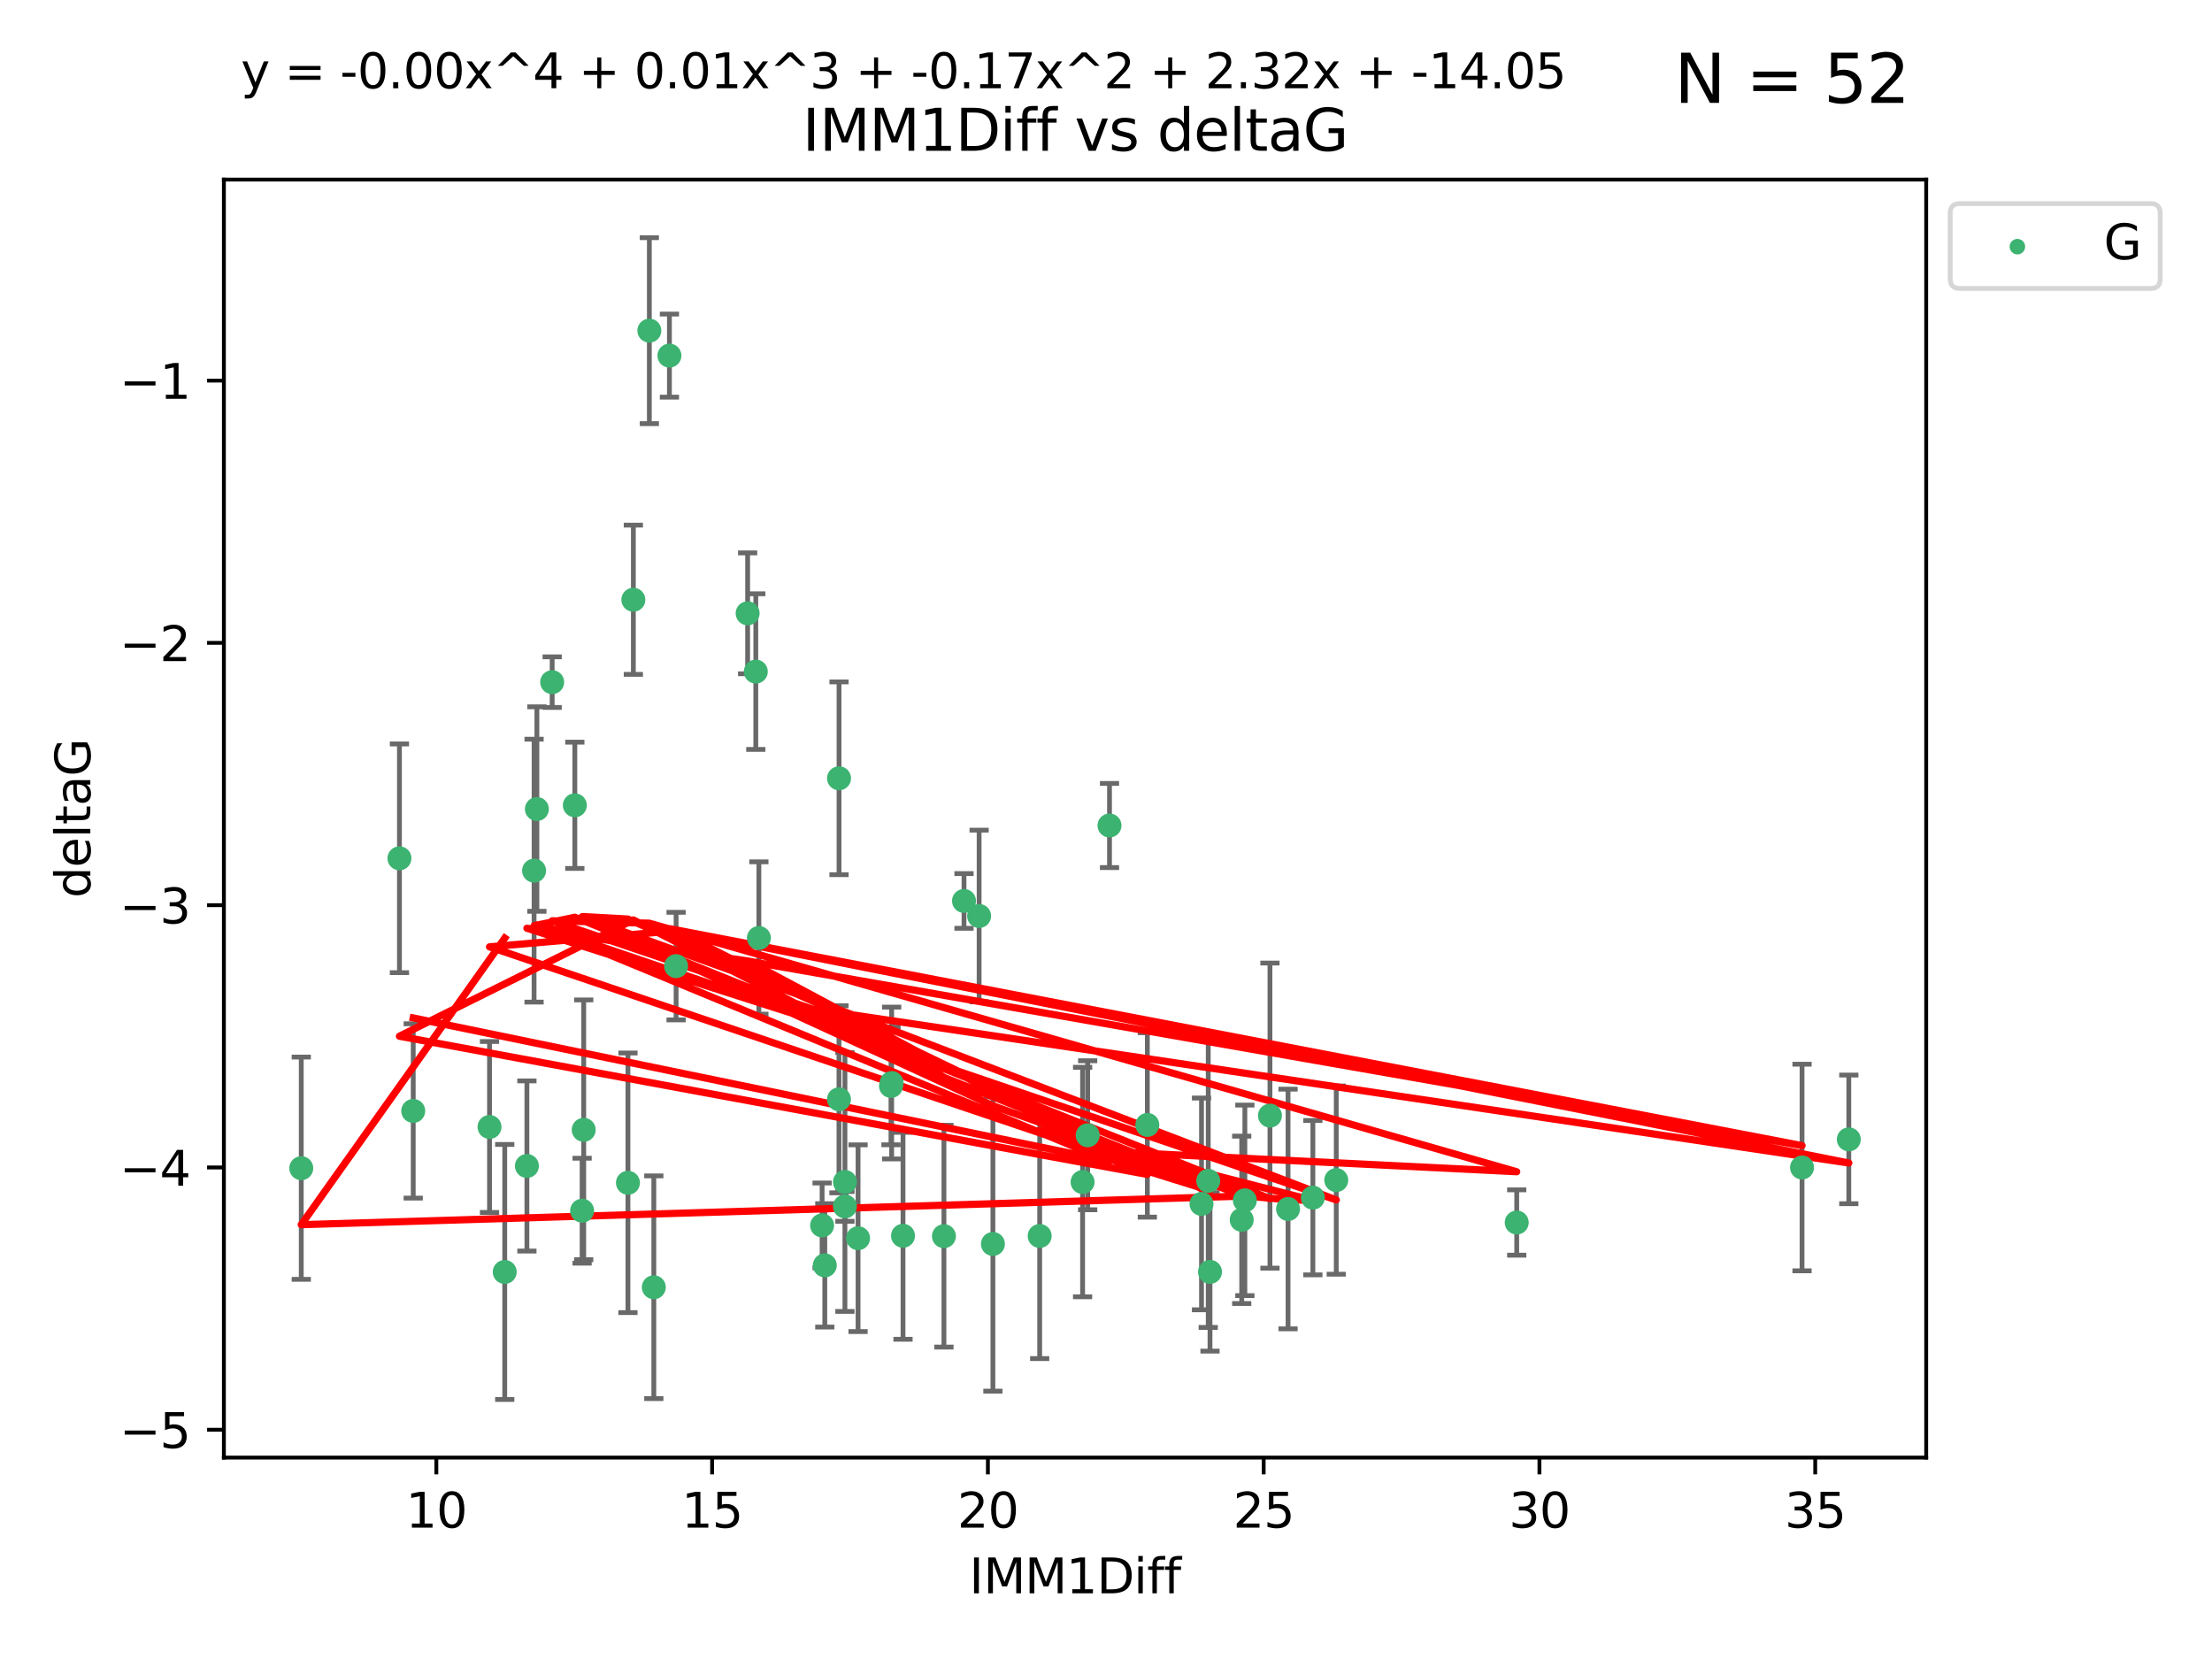 <?xml version="1.0" encoding="utf-8" standalone="no"?>
<!DOCTYPE svg PUBLIC "-//W3C//DTD SVG 1.1//EN"
  "http://www.w3.org/Graphics/SVG/1.1/DTD/svg11.dtd">
<svg xmlns:xlink="http://www.w3.org/1999/xlink" width="460.8pt" height="345.6pt" viewBox="0 0 460.8 345.6" xmlns="http://www.w3.org/2000/svg" version="1.1">
 <defs>
  <style type="text/css">*{stroke-linejoin: round; stroke-linecap: butt}</style>
 </defs>
 <g id="figure_1">
  <g id="patch_1">
   <path d="M 0 345.6 
L 460.8 345.6 
L 460.8 0 
L 0 0 
z
" style="fill: #ffffff"/>
  </g>
  <g id="axes_1">
   <g id="patch_2">
    <path d="M 46.64 303.64 
L 401.26 303.64 
L 401.26 37.411 
L 46.64 37.411 
z
" style="fill: #ffffff"/>
   </g>
   <g id="PathCollection_1">
    <defs>
     <path id="mc7d87e8aa8" d="M 0 1.118 
C 0.297 1.118 0.581 1 0.791 0.791 
C 1 0.581 1.118 0.297 1.118 0 
C 1.118 -0.297 1 -0.581 0.791 -0.791 
C 0.581 -1 0.297 -1.118 0 -1.118 
C -0.297 -1.118 -0.581 -1 -0.791 -0.791 
C -1 -0.581 -1.118 -0.297 -1.118 0 
C -1.118 0.297 -1 0.581 -0.791 0.791 
C -0.581 1 -0.297 1.118 0 1.118 
z
" style="stroke: #3cb371"/>
    </defs>
    <g clip-path="url(#p39ea70c6d0)">
     <use xlink:href="#mc7d87e8aa8" x="105.145" y="264.972" style="fill: #3cb371; stroke: #3cb371"/>
     <use xlink:href="#mc7d87e8aa8" x="62.759" y="243.357" style="fill: #3cb371; stroke: #3cb371"/>
     <use xlink:href="#mc7d87e8aa8" x="259.327" y="250.055" style="fill: #3cb371; stroke: #3cb371"/>
     <use xlink:href="#mc7d87e8aa8" x="206.842" y="259.141" style="fill: #3cb371; stroke: #3cb371"/>
     <use xlink:href="#mc7d87e8aa8" x="121.265" y="252.211" style="fill: #3cb371; stroke: #3cb371"/>
     <use xlink:href="#mc7d87e8aa8" x="171.821" y="263.595" style="fill: #3cb371; stroke: #3cb371"/>
     <use xlink:href="#mc7d87e8aa8" x="278.366" y="245.836" style="fill: #3cb371; stroke: #3cb371"/>
     <use xlink:href="#mc7d87e8aa8" x="188.113" y="257.437" style="fill: #3cb371; stroke: #3cb371"/>
     <use xlink:href="#mc7d87e8aa8" x="264.555" y="232.401" style="fill: #3cb371; stroke: #3cb371"/>
     <use xlink:href="#mc7d87e8aa8" x="226.581" y="236.494" style="fill: #3cb371; stroke: #3cb371"/>
     <use xlink:href="#mc7d87e8aa8" x="251.698" y="245.992" style="fill: #3cb371; stroke: #3cb371"/>
     <use xlink:href="#mc7d87e8aa8" x="216.585" y="257.476" style="fill: #3cb371; stroke: #3cb371"/>
     <use xlink:href="#mc7d87e8aa8" x="273.494" y="249.492" style="fill: #3cb371; stroke: #3cb371"/>
     <use xlink:href="#mc7d87e8aa8" x="268.324" y="251.854" style="fill: #3cb371; stroke: #3cb371"/>
     <use xlink:href="#mc7d87e8aa8" x="258.672" y="254.111" style="fill: #3cb371; stroke: #3cb371"/>
     <use xlink:href="#mc7d87e8aa8" x="196.639" y="257.518" style="fill: #3cb371; stroke: #3cb371"/>
     <use xlink:href="#mc7d87e8aa8" x="176.014" y="246.229" style="fill: #3cb371; stroke: #3cb371"/>
     <use xlink:href="#mc7d87e8aa8" x="171.258" y="255.28" style="fill: #3cb371; stroke: #3cb371"/>
     <use xlink:href="#mc7d87e8aa8" x="178.749" y="257.942" style="fill: #3cb371; stroke: #3cb371"/>
     <use xlink:href="#mc7d87e8aa8" x="115.026" y="142.106" style="fill: #3cb371; stroke: #3cb371"/>
     <use xlink:href="#mc7d87e8aa8" x="135.271" y="68.883" style="fill: #3cb371; stroke: #3cb371"/>
     <use xlink:href="#mc7d87e8aa8" x="315.961" y="254.674" style="fill: #3cb371; stroke: #3cb371"/>
     <use xlink:href="#mc7d87e8aa8" x="225.524" y="246.241" style="fill: #3cb371; stroke: #3cb371"/>
     <use xlink:href="#mc7d87e8aa8" x="252.066" y="264.956" style="fill: #3cb371; stroke: #3cb371"/>
     <use xlink:href="#mc7d87e8aa8" x="101.974" y="234.768" style="fill: #3cb371; stroke: #3cb371"/>
     <use xlink:href="#mc7d87e8aa8" x="140.844" y="201.259" style="fill: #3cb371; stroke: #3cb371"/>
     <use xlink:href="#mc7d87e8aa8" x="176.014" y="251.32" style="fill: #3cb371; stroke: #3cb371"/>
     <use xlink:href="#mc7d87e8aa8" x="250.296" y="250.798" style="fill: #3cb371; stroke: #3cb371"/>
     <use xlink:href="#mc7d87e8aa8" x="136.202" y="268.158" style="fill: #3cb371; stroke: #3cb371"/>
     <use xlink:href="#mc7d87e8aa8" x="174.774" y="229.002" style="fill: #3cb371; stroke: #3cb371"/>
     <use xlink:href="#mc7d87e8aa8" x="385.141" y="237.354" style="fill: #3cb371; stroke: #3cb371"/>
     <use xlink:href="#mc7d87e8aa8" x="139.454" y="74.081" style="fill: #3cb371; stroke: #3cb371"/>
     <use xlink:href="#mc7d87e8aa8" x="375.398" y="243.213" style="fill: #3cb371; stroke: #3cb371"/>
     <use xlink:href="#mc7d87e8aa8" x="155.746" y="127.765" style="fill: #3cb371; stroke: #3cb371"/>
     <use xlink:href="#mc7d87e8aa8" x="109.764" y="242.893" style="fill: #3cb371; stroke: #3cb371"/>
     <use xlink:href="#mc7d87e8aa8" x="185.608" y="226.223" style="fill: #3cb371; stroke: #3cb371"/>
     <use xlink:href="#mc7d87e8aa8" x="119.749" y="167.759" style="fill: #3cb371; stroke: #3cb371"/>
     <use xlink:href="#mc7d87e8aa8" x="111.258" y="181.37" style="fill: #3cb371; stroke: #3cb371"/>
     <use xlink:href="#mc7d87e8aa8" x="157.447" y="139.907" style="fill: #3cb371; stroke: #3cb371"/>
     <use xlink:href="#mc7d87e8aa8" x="200.821" y="187.683" style="fill: #3cb371; stroke: #3cb371"/>
     <use xlink:href="#mc7d87e8aa8" x="158.09" y="195.399" style="fill: #3cb371; stroke: #3cb371"/>
     <use xlink:href="#mc7d87e8aa8" x="239.013" y="234.344" style="fill: #3cb371; stroke: #3cb371"/>
     <use xlink:href="#mc7d87e8aa8" x="83.211" y="178.803" style="fill: #3cb371; stroke: #3cb371"/>
     <use xlink:href="#mc7d87e8aa8" x="131.939" y="124.937" style="fill: #3cb371; stroke: #3cb371"/>
     <use xlink:href="#mc7d87e8aa8" x="203.969" y="190.816" style="fill: #3cb371; stroke: #3cb371"/>
     <use xlink:href="#mc7d87e8aa8" x="121.599" y="235.362" style="fill: #3cb371; stroke: #3cb371"/>
     <use xlink:href="#mc7d87e8aa8" x="130.813" y="246.397" style="fill: #3cb371; stroke: #3cb371"/>
     <use xlink:href="#mc7d87e8aa8" x="174.785" y="162.131" style="fill: #3cb371; stroke: #3cb371"/>
     <use xlink:href="#mc7d87e8aa8" x="185.746" y="225.616" style="fill: #3cb371; stroke: #3cb371"/>
     <use xlink:href="#mc7d87e8aa8" x="111.844" y="168.539" style="fill: #3cb371; stroke: #3cb371"/>
     <use xlink:href="#mc7d87e8aa8" x="231.131" y="171.969" style="fill: #3cb371; stroke: #3cb371"/>
     <use xlink:href="#mc7d87e8aa8" x="86.083" y="231.428" style="fill: #3cb371; stroke: #3cb371"/>
    </g>
   </g>
   <g id="matplotlib.axis_1">
    <g id="xtick_1">
     <g id="line2d_1">
      <defs>
       <path id="m495ed15e18" d="M 0 0 
L 0 3.5 
" style="stroke: #000000; stroke-width: 0.8"/>
      </defs>
      <g>
       <use xlink:href="#m495ed15e18" x="90.898" y="303.64" style="stroke: #000000; stroke-width: 0.8"/>
      </g>
     </g>
     <g id="text_1">
      <!-- 10 -->
      <g transform="translate(84.535 318.238)scale(0.1 -0.1)">
       <defs>
        <path id="DejaVuSans-31" d="M 794 531 
L 1825 531 
L 1825 4091 
L 703 3866 
L 703 4441 
L 1819 4666 
L 2450 4666 
L 2450 531 
L 3481 531 
L 3481 0 
L 794 0 
L 794 531 
z
" transform="scale(0.016)"/>
        <path id="DejaVuSans-30" d="M 2034 4250 
Q 1547 4250 1301 3770 
Q 1056 3291 1056 2328 
Q 1056 1369 1301 889 
Q 1547 409 2034 409 
Q 2525 409 2770 889 
Q 3016 1369 3016 2328 
Q 3016 3291 2770 3770 
Q 2525 4250 2034 4250 
z
M 2034 4750 
Q 2819 4750 3233 4129 
Q 3647 3509 3647 2328 
Q 3647 1150 3233 529 
Q 2819 -91 2034 -91 
Q 1250 -91 836 529 
Q 422 1150 422 2328 
Q 422 3509 836 4129 
Q 1250 4750 2034 4750 
z
" transform="scale(0.016)"/>
       </defs>
       <use xlink:href="#DejaVuSans-31"/>
       <use xlink:href="#DejaVuSans-30" x="63.623"/>
      </g>
     </g>
    </g>
    <g id="xtick_2">
     <g id="line2d_2">
      <g>
       <use xlink:href="#m495ed15e18" x="148.347" y="303.64" style="stroke: #000000; stroke-width: 0.8"/>
      </g>
     </g>
     <g id="text_2">
      <!-- 15 -->
      <g transform="translate(141.984 318.238)scale(0.1 -0.1)">
       <defs>
        <path id="DejaVuSans-35" d="M 691 4666 
L 3169 4666 
L 3169 4134 
L 1269 4134 
L 1269 2991 
Q 1406 3038 1543 3061 
Q 1681 3084 1819 3084 
Q 2600 3084 3056 2656 
Q 3513 2228 3513 1497 
Q 3513 744 3044 326 
Q 2575 -91 1722 -91 
Q 1428 -91 1123 -41 
Q 819 9 494 109 
L 494 744 
Q 775 591 1075 516 
Q 1375 441 1709 441 
Q 2250 441 2565 725 
Q 2881 1009 2881 1497 
Q 2881 1984 2565 2268 
Q 2250 2553 1709 2553 
Q 1456 2553 1204 2497 
Q 953 2441 691 2322 
L 691 4666 
z
" transform="scale(0.016)"/>
       </defs>
       <use xlink:href="#DejaVuSans-31"/>
       <use xlink:href="#DejaVuSans-35" x="63.623"/>
      </g>
     </g>
    </g>
    <g id="xtick_3">
     <g id="line2d_3">
      <g>
       <use xlink:href="#m495ed15e18" x="205.796" y="303.64" style="stroke: #000000; stroke-width: 0.8"/>
      </g>
     </g>
     <g id="text_3">
      <!-- 20 -->
      <g transform="translate(199.434 318.238)scale(0.1 -0.1)">
       <defs>
        <path id="DejaVuSans-32" d="M 1228 531 
L 3431 531 
L 3431 0 
L 469 0 
L 469 531 
Q 828 903 1448 1529 
Q 2069 2156 2228 2338 
Q 2531 2678 2651 2914 
Q 2772 3150 2772 3378 
Q 2772 3750 2511 3984 
Q 2250 4219 1831 4219 
Q 1534 4219 1204 4116 
Q 875 4013 500 3803 
L 500 4441 
Q 881 4594 1212 4672 
Q 1544 4750 1819 4750 
Q 2544 4750 2975 4387 
Q 3406 4025 3406 3419 
Q 3406 3131 3298 2873 
Q 3191 2616 2906 2266 
Q 2828 2175 2409 1742 
Q 1991 1309 1228 531 
z
" transform="scale(0.016)"/>
       </defs>
       <use xlink:href="#DejaVuSans-32"/>
       <use xlink:href="#DejaVuSans-30" x="63.623"/>
      </g>
     </g>
    </g>
    <g id="xtick_4">
     <g id="line2d_4">
      <g>
       <use xlink:href="#m495ed15e18" x="263.245" y="303.64" style="stroke: #000000; stroke-width: 0.8"/>
      </g>
     </g>
     <g id="text_4">
      <!-- 25 -->
      <g transform="translate(256.883 318.238)scale(0.1 -0.1)">
       <use xlink:href="#DejaVuSans-32"/>
       <use xlink:href="#DejaVuSans-35" x="63.623"/>
      </g>
     </g>
    </g>
    <g id="xtick_5">
     <g id="line2d_5">
      <g>
       <use xlink:href="#m495ed15e18" x="320.694" y="303.64" style="stroke: #000000; stroke-width: 0.8"/>
      </g>
     </g>
     <g id="text_5">
      <!-- 30 -->
      <g transform="translate(314.332 318.238)scale(0.1 -0.1)">
       <defs>
        <path id="DejaVuSans-33" d="M 2597 2516 
Q 3050 2419 3304 2112 
Q 3559 1806 3559 1356 
Q 3559 666 3084 287 
Q 2609 -91 1734 -91 
Q 1441 -91 1130 -33 
Q 819 25 488 141 
L 488 750 
Q 750 597 1062 519 
Q 1375 441 1716 441 
Q 2309 441 2620 675 
Q 2931 909 2931 1356 
Q 2931 1769 2642 2001 
Q 2353 2234 1838 2234 
L 1294 2234 
L 1294 2753 
L 1863 2753 
Q 2328 2753 2575 2939 
Q 2822 3125 2822 3475 
Q 2822 3834 2567 4026 
Q 2313 4219 1838 4219 
Q 1578 4219 1281 4162 
Q 984 4106 628 3988 
L 628 4550 
Q 988 4650 1302 4700 
Q 1616 4750 1894 4750 
Q 2613 4750 3031 4423 
Q 3450 4097 3450 3541 
Q 3450 3153 3228 2886 
Q 3006 2619 2597 2516 
z
" transform="scale(0.016)"/>
       </defs>
       <use xlink:href="#DejaVuSans-33"/>
       <use xlink:href="#DejaVuSans-30" x="63.623"/>
      </g>
     </g>
    </g>
    <g id="xtick_6">
     <g id="line2d_6">
      <g>
       <use xlink:href="#m495ed15e18" x="378.144" y="303.64" style="stroke: #000000; stroke-width: 0.8"/>
      </g>
     </g>
     <g id="text_6">
      <!-- 35 -->
      <g transform="translate(371.781 318.238)scale(0.1 -0.1)">
       <use xlink:href="#DejaVuSans-33"/>
       <use xlink:href="#DejaVuSans-35" x="63.623"/>
      </g>
     </g>
    </g>
    <g id="text_7">
     <!-- IMM1Diff -->
     <g transform="translate(201.906 331.917)scale(0.1 -0.1)">
      <defs>
       <path id="DejaVuSans-49" d="M 628 4666 
L 1259 4666 
L 1259 0 
L 628 0 
L 628 4666 
z
" transform="scale(0.016)"/>
       <path id="DejaVuSans-4d" d="M 628 4666 
L 1569 4666 
L 2759 1491 
L 3956 4666 
L 4897 4666 
L 4897 0 
L 4281 0 
L 4281 4097 
L 3078 897 
L 2444 897 
L 1241 4097 
L 1241 0 
L 628 0 
L 628 4666 
z
" transform="scale(0.016)"/>
       <path id="DejaVuSans-44" d="M 1259 4147 
L 1259 519 
L 2022 519 
Q 2988 519 3436 956 
Q 3884 1394 3884 2338 
Q 3884 3275 3436 3711 
Q 2988 4147 2022 4147 
L 1259 4147 
z
M 628 4666 
L 1925 4666 
Q 3281 4666 3915 4102 
Q 4550 3538 4550 2338 
Q 4550 1131 3912 565 
Q 3275 0 1925 0 
L 628 0 
L 628 4666 
z
" transform="scale(0.016)"/>
       <path id="DejaVuSans-69" d="M 603 3500 
L 1178 3500 
L 1178 0 
L 603 0 
L 603 3500 
z
M 603 4863 
L 1178 4863 
L 1178 4134 
L 603 4134 
L 603 4863 
z
" transform="scale(0.016)"/>
       <path id="DejaVuSans-66" d="M 2375 4863 
L 2375 4384 
L 1825 4384 
Q 1516 4384 1395 4259 
Q 1275 4134 1275 3809 
L 1275 3500 
L 2222 3500 
L 2222 3053 
L 1275 3053 
L 1275 0 
L 697 0 
L 697 3053 
L 147 3053 
L 147 3500 
L 697 3500 
L 697 3744 
Q 697 4328 969 4595 
Q 1241 4863 1831 4863 
L 2375 4863 
z
" transform="scale(0.016)"/>
      </defs>
      <use xlink:href="#DejaVuSans-49"/>
      <use xlink:href="#DejaVuSans-4d" x="29.492"/>
      <use xlink:href="#DejaVuSans-4d" x="115.771"/>
      <use xlink:href="#DejaVuSans-31" x="202.051"/>
      <use xlink:href="#DejaVuSans-44" x="265.674"/>
      <use xlink:href="#DejaVuSans-69" x="342.676"/>
      <use xlink:href="#DejaVuSans-66" x="370.459"/>
      <use xlink:href="#DejaVuSans-66" x="405.664"/>
     </g>
    </g>
   </g>
   <g id="matplotlib.axis_2">
    <g id="ytick_1">
     <g id="line2d_7">
      <defs>
       <path id="mf4a7c82427" d="M 0 0 
L -3.5 0 
" style="stroke: #000000; stroke-width: 0.8"/>
      </defs>
      <g>
       <use xlink:href="#mf4a7c82427" x="46.64" y="297.844" style="stroke: #000000; stroke-width: 0.8"/>
      </g>
     </g>
     <g id="text_8">
      <!-- −5 -->
      <g transform="translate(24.898 301.643)scale(0.1 -0.1)">
       <defs>
        <path id="DejaVuSans-2212" d="M 678 2272 
L 4684 2272 
L 4684 1741 
L 678 1741 
L 678 2272 
z
" transform="scale(0.016)"/>
       </defs>
       <use xlink:href="#DejaVuSans-2212"/>
       <use xlink:href="#DejaVuSans-35" x="83.789"/>
      </g>
     </g>
    </g>
    <g id="ytick_2">
     <g id="line2d_8">
      <g>
       <use xlink:href="#mf4a7c82427" x="46.64" y="243.204" style="stroke: #000000; stroke-width: 0.8"/>
      </g>
     </g>
     <g id="text_9">
      <!-- −4 -->
      <g transform="translate(24.898 247.003)scale(0.1 -0.1)">
       <defs>
        <path id="DejaVuSans-34" d="M 2419 4116 
L 825 1625 
L 2419 1625 
L 2419 4116 
z
M 2253 4666 
L 3047 4666 
L 3047 1625 
L 3713 1625 
L 3713 1100 
L 3047 1100 
L 3047 0 
L 2419 0 
L 2419 1100 
L 313 1100 
L 313 1709 
L 2253 4666 
z
" transform="scale(0.016)"/>
       </defs>
       <use xlink:href="#DejaVuSans-2212"/>
       <use xlink:href="#DejaVuSans-34" x="83.789"/>
      </g>
     </g>
    </g>
    <g id="ytick_3">
     <g id="line2d_9">
      <g>
       <use xlink:href="#mf4a7c82427" x="46.64" y="188.564" style="stroke: #000000; stroke-width: 0.8"/>
      </g>
     </g>
     <g id="text_10">
      <!-- −3 -->
      <g transform="translate(24.898 192.364)scale(0.1 -0.1)">
       <use xlink:href="#DejaVuSans-2212"/>
       <use xlink:href="#DejaVuSans-33" x="83.789"/>
      </g>
     </g>
    </g>
    <g id="ytick_4">
     <g id="line2d_10">
      <g>
       <use xlink:href="#mf4a7c82427" x="46.64" y="133.924" style="stroke: #000000; stroke-width: 0.8"/>
      </g>
     </g>
     <g id="text_11">
      <!-- −2 -->
      <g transform="translate(24.898 137.724)scale(0.1 -0.1)">
       <use xlink:href="#DejaVuSans-2212"/>
       <use xlink:href="#DejaVuSans-32" x="83.789"/>
      </g>
     </g>
    </g>
    <g id="ytick_5">
     <g id="line2d_11">
      <g>
       <use xlink:href="#mf4a7c82427" x="46.64" y="79.284" style="stroke: #000000; stroke-width: 0.8"/>
      </g>
     </g>
     <g id="text_12">
      <!-- −1 -->
      <g transform="translate(24.898 83.084)scale(0.1 -0.1)">
       <use xlink:href="#DejaVuSans-2212"/>
       <use xlink:href="#DejaVuSans-31" x="83.789"/>
      </g>
     </g>
    </g>
    <g id="text_13">
     <!-- deltaG -->
     <g transform="translate(18.818 187.064)rotate(-90)scale(0.1 -0.1)">
      <defs>
       <path id="DejaVuSans-64" d="M 2906 2969 
L 2906 4863 
L 3481 4863 
L 3481 0 
L 2906 0 
L 2906 525 
Q 2725 213 2448 61 
Q 2172 -91 1784 -91 
Q 1150 -91 751 415 
Q 353 922 353 1747 
Q 353 2572 751 3078 
Q 1150 3584 1784 3584 
Q 2172 3584 2448 3432 
Q 2725 3281 2906 2969 
z
M 947 1747 
Q 947 1113 1208 752 
Q 1469 391 1925 391 
Q 2381 391 2643 752 
Q 2906 1113 2906 1747 
Q 2906 2381 2643 2742 
Q 2381 3103 1925 3103 
Q 1469 3103 1208 2742 
Q 947 2381 947 1747 
z
" transform="scale(0.016)"/>
       <path id="DejaVuSans-65" d="M 3597 1894 
L 3597 1613 
L 953 1613 
Q 991 1019 1311 708 
Q 1631 397 2203 397 
Q 2534 397 2845 478 
Q 3156 559 3463 722 
L 3463 178 
Q 3153 47 2828 -22 
Q 2503 -91 2169 -91 
Q 1331 -91 842 396 
Q 353 884 353 1716 
Q 353 2575 817 3079 
Q 1281 3584 2069 3584 
Q 2775 3584 3186 3129 
Q 3597 2675 3597 1894 
z
M 3022 2063 
Q 3016 2534 2758 2815 
Q 2500 3097 2075 3097 
Q 1594 3097 1305 2825 
Q 1016 2553 972 2059 
L 3022 2063 
z
" transform="scale(0.016)"/>
       <path id="DejaVuSans-6c" d="M 603 4863 
L 1178 4863 
L 1178 0 
L 603 0 
L 603 4863 
z
" transform="scale(0.016)"/>
       <path id="DejaVuSans-74" d="M 1172 4494 
L 1172 3500 
L 2356 3500 
L 2356 3053 
L 1172 3053 
L 1172 1153 
Q 1172 725 1289 603 
Q 1406 481 1766 481 
L 2356 481 
L 2356 0 
L 1766 0 
Q 1100 0 847 248 
Q 594 497 594 1153 
L 594 3053 
L 172 3053 
L 172 3500 
L 594 3500 
L 594 4494 
L 1172 4494 
z
" transform="scale(0.016)"/>
       <path id="DejaVuSans-61" d="M 2194 1759 
Q 1497 1759 1228 1600 
Q 959 1441 959 1056 
Q 959 750 1161 570 
Q 1363 391 1709 391 
Q 2188 391 2477 730 
Q 2766 1069 2766 1631 
L 2766 1759 
L 2194 1759 
z
M 3341 1997 
L 3341 0 
L 2766 0 
L 2766 531 
Q 2569 213 2275 61 
Q 1981 -91 1556 -91 
Q 1019 -91 701 211 
Q 384 513 384 1019 
Q 384 1609 779 1909 
Q 1175 2209 1959 2209 
L 2766 2209 
L 2766 2266 
Q 2766 2663 2505 2880 
Q 2244 3097 1772 3097 
Q 1472 3097 1187 3025 
Q 903 2953 641 2809 
L 641 3341 
Q 956 3463 1253 3523 
Q 1550 3584 1831 3584 
Q 2591 3584 2966 3190 
Q 3341 2797 3341 1997 
z
" transform="scale(0.016)"/>
       <path id="DejaVuSans-47" d="M 3809 666 
L 3809 1919 
L 2778 1919 
L 2778 2438 
L 4434 2438 
L 4434 434 
Q 4069 175 3628 42 
Q 3188 -91 2688 -91 
Q 1594 -91 976 548 
Q 359 1188 359 2328 
Q 359 3472 976 4111 
Q 1594 4750 2688 4750 
Q 3144 4750 3555 4637 
Q 3966 4525 4313 4306 
L 4313 3634 
Q 3963 3931 3569 4081 
Q 3175 4231 2741 4231 
Q 1884 4231 1454 3753 
Q 1025 3275 1025 2328 
Q 1025 1384 1454 906 
Q 1884 428 2741 428 
Q 3075 428 3337 486 
Q 3600 544 3809 666 
z
" transform="scale(0.016)"/>
      </defs>
      <use xlink:href="#DejaVuSans-64"/>
      <use xlink:href="#DejaVuSans-65" x="63.477"/>
      <use xlink:href="#DejaVuSans-6c" x="125"/>
      <use xlink:href="#DejaVuSans-74" x="152.783"/>
      <use xlink:href="#DejaVuSans-61" x="191.992"/>
      <use xlink:href="#DejaVuSans-47" x="253.271"/>
     </g>
    </g>
   </g>
   <g id="LineCollection_1">
    <path d="M 105.145 291.539 
L 105.145 238.405 
" clip-path="url(#p39ea70c6d0)" style="fill: none; stroke: #696969"/>
    <path d="M 62.759 266.51 
L 62.759 220.204 
" clip-path="url(#p39ea70c6d0)" style="fill: none; stroke: #696969"/>
    <path d="M 259.327 269.901 
L 259.327 230.209 
" clip-path="url(#p39ea70c6d0)" style="fill: none; stroke: #696969"/>
    <path d="M 206.842 289.801 
L 206.842 228.482 
" clip-path="url(#p39ea70c6d0)" style="fill: none; stroke: #696969"/>
    <path d="M 121.265 263.143 
L 121.265 241.28 
" clip-path="url(#p39ea70c6d0)" style="fill: none; stroke: #696969"/>
    <path d="M 171.821 276.447 
L 171.821 250.742 
" clip-path="url(#p39ea70c6d0)" style="fill: none; stroke: #696969"/>
    <path d="M 278.366 265.441 
L 278.366 226.232 
" clip-path="url(#p39ea70c6d0)" style="fill: none; stroke: #696969"/>
    <path d="M 188.113 278.993 
L 188.113 235.88 
" clip-path="url(#p39ea70c6d0)" style="fill: none; stroke: #696969"/>
    <path d="M 264.555 264.182 
L 264.555 200.62 
" clip-path="url(#p39ea70c6d0)" style="fill: none; stroke: #696969"/>
    <path d="M 226.581 252.013 
L 226.581 220.976 
" clip-path="url(#p39ea70c6d0)" style="fill: none; stroke: #696969"/>
    <path d="M 251.698 276.528 
L 251.698 215.456 
" clip-path="url(#p39ea70c6d0)" style="fill: none; stroke: #696969"/>
    <path d="M 216.585 283.018 
L 216.585 231.934 
" clip-path="url(#p39ea70c6d0)" style="fill: none; stroke: #696969"/>
    <path d="M 273.494 265.571 
L 273.494 233.414 
" clip-path="url(#p39ea70c6d0)" style="fill: none; stroke: #696969"/>
    <path d="M 268.324 276.82 
L 268.324 226.888 
" clip-path="url(#p39ea70c6d0)" style="fill: none; stroke: #696969"/>
    <path d="M 258.672 271.544 
L 258.672 236.678 
" clip-path="url(#p39ea70c6d0)" style="fill: none; stroke: #696969"/>
    <path d="M 196.639 280.619 
L 196.639 234.417 
" clip-path="url(#p39ea70c6d0)" style="fill: none; stroke: #696969"/>
    <path d="M 176.014 273.192 
L 176.014 219.267 
" clip-path="url(#p39ea70c6d0)" style="fill: none; stroke: #696969"/>
    <path d="M 171.258 264.116 
L 171.258 246.445 
" clip-path="url(#p39ea70c6d0)" style="fill: none; stroke: #696969"/>
    <path d="M 178.749 277.391 
L 178.749 238.493 
" clip-path="url(#p39ea70c6d0)" style="fill: none; stroke: #696969"/>
    <path d="M 115.026 147.375 
L 115.026 136.837 
" clip-path="url(#p39ea70c6d0)" style="fill: none; stroke: #696969"/>
    <path d="M 135.271 88.254 
L 135.271 49.513 
" clip-path="url(#p39ea70c6d0)" style="fill: none; stroke: #696969"/>
    <path d="M 315.961 261.477 
L 315.961 247.87 
" clip-path="url(#p39ea70c6d0)" style="fill: none; stroke: #696969"/>
    <path d="M 225.524 270.142 
L 225.524 222.34 
" clip-path="url(#p39ea70c6d0)" style="fill: none; stroke: #696969"/>
    <path d="M 252.066 281.463 
L 252.066 248.45 
" clip-path="url(#p39ea70c6d0)" style="fill: none; stroke: #696969"/>
    <path d="M 101.974 252.578 
L 101.974 216.959 
" clip-path="url(#p39ea70c6d0)" style="fill: none; stroke: #696969"/>
    <path d="M 140.844 212.466 
L 140.844 190.051 
" clip-path="url(#p39ea70c6d0)" style="fill: none; stroke: #696969"/>
    <path d="M 176.014 254.415 
L 176.014 248.226 
" clip-path="url(#p39ea70c6d0)" style="fill: none; stroke: #696969"/>
    <path d="M 250.296 272.857 
L 250.296 228.74 
" clip-path="url(#p39ea70c6d0)" style="fill: none; stroke: #696969"/>
    <path d="M 136.202 291.357 
L 136.202 244.958 
" clip-path="url(#p39ea70c6d0)" style="fill: none; stroke: #696969"/>
    <path d="M 174.774 248.489 
L 174.774 209.516 
" clip-path="url(#p39ea70c6d0)" style="fill: none; stroke: #696969"/>
    <path d="M 385.141 250.753 
L 385.141 223.954 
" clip-path="url(#p39ea70c6d0)" style="fill: none; stroke: #696969"/>
    <path d="M 139.454 82.737 
L 139.454 65.426 
" clip-path="url(#p39ea70c6d0)" style="fill: none; stroke: #696969"/>
    <path d="M 375.398 264.733 
L 375.398 221.693 
" clip-path="url(#p39ea70c6d0)" style="fill: none; stroke: #696969"/>
    <path d="M 155.746 140.357 
L 155.746 115.174 
" clip-path="url(#p39ea70c6d0)" style="fill: none; stroke: #696969"/>
    <path d="M 109.764 260.618 
L 109.764 225.168 
" clip-path="url(#p39ea70c6d0)" style="fill: none; stroke: #696969"/>
    <path d="M 185.608 238.478 
L 185.608 213.969 
" clip-path="url(#p39ea70c6d0)" style="fill: none; stroke: #696969"/>
    <path d="M 119.749 180.911 
L 119.749 154.608 
" clip-path="url(#p39ea70c6d0)" style="fill: none; stroke: #696969"/>
    <path d="M 111.258 208.753 
L 111.258 153.986 
" clip-path="url(#p39ea70c6d0)" style="fill: none; stroke: #696969"/>
    <path d="M 157.447 156.119 
L 157.447 123.695 
" clip-path="url(#p39ea70c6d0)" style="fill: none; stroke: #696969"/>
    <path d="M 200.821 193.382 
L 200.821 181.984 
" clip-path="url(#p39ea70c6d0)" style="fill: none; stroke: #696969"/>
    <path d="M 158.09 211.267 
L 158.09 179.53 
" clip-path="url(#p39ea70c6d0)" style="fill: none; stroke: #696969"/>
    <path d="M 239.013 253.55 
L 239.013 215.138 
" clip-path="url(#p39ea70c6d0)" style="fill: none; stroke: #696969"/>
    <path d="M 83.211 202.627 
L 83.211 154.978 
" clip-path="url(#p39ea70c6d0)" style="fill: none; stroke: #696969"/>
    <path d="M 131.939 140.481 
L 131.939 109.392 
" clip-path="url(#p39ea70c6d0)" style="fill: none; stroke: #696969"/>
    <path d="M 203.969 208.701 
L 203.969 172.931 
" clip-path="url(#p39ea70c6d0)" style="fill: none; stroke: #696969"/>
    <path d="M 121.599 262.421 
L 121.599 208.303 
" clip-path="url(#p39ea70c6d0)" style="fill: none; stroke: #696969"/>
    <path d="M 130.813 273.437 
L 130.813 219.357 
" clip-path="url(#p39ea70c6d0)" style="fill: none; stroke: #696969"/>
    <path d="M 174.785 182.209 
L 174.785 142.054 
" clip-path="url(#p39ea70c6d0)" style="fill: none; stroke: #696969"/>
    <path d="M 185.746 241.429 
L 185.746 209.803 
" clip-path="url(#p39ea70c6d0)" style="fill: none; stroke: #696969"/>
    <path d="M 111.844 189.837 
L 111.844 147.241 
" clip-path="url(#p39ea70c6d0)" style="fill: none; stroke: #696969"/>
    <path d="M 231.131 180.734 
L 231.131 163.205 
" clip-path="url(#p39ea70c6d0)" style="fill: none; stroke: #696969"/>
    <path d="M 86.083 249.586 
L 86.083 213.27 
" clip-path="url(#p39ea70c6d0)" style="fill: none; stroke: #696969"/>
   </g>
   <g id="line2d_12">
    <defs>
     <path id="m69b17dfa5a" d="M 2 0 
L -2 -0 
" style="stroke: #696969"/>
    </defs>
    <g clip-path="url(#p39ea70c6d0)">
     <use xlink:href="#m69b17dfa5a" x="105.145" y="291.539" style="fill: #696969; stroke: #696969"/>
     <use xlink:href="#m69b17dfa5a" x="62.759" y="266.51" style="fill: #696969; stroke: #696969"/>
     <use xlink:href="#m69b17dfa5a" x="259.327" y="269.901" style="fill: #696969; stroke: #696969"/>
     <use xlink:href="#m69b17dfa5a" x="206.842" y="289.801" style="fill: #696969; stroke: #696969"/>
     <use xlink:href="#m69b17dfa5a" x="121.265" y="263.143" style="fill: #696969; stroke: #696969"/>
     <use xlink:href="#m69b17dfa5a" x="171.821" y="276.447" style="fill: #696969; stroke: #696969"/>
     <use xlink:href="#m69b17dfa5a" x="278.366" y="265.441" style="fill: #696969; stroke: #696969"/>
     <use xlink:href="#m69b17dfa5a" x="188.113" y="278.993" style="fill: #696969; stroke: #696969"/>
     <use xlink:href="#m69b17dfa5a" x="264.555" y="264.182" style="fill: #696969; stroke: #696969"/>
     <use xlink:href="#m69b17dfa5a" x="226.581" y="252.013" style="fill: #696969; stroke: #696969"/>
     <use xlink:href="#m69b17dfa5a" x="251.698" y="276.528" style="fill: #696969; stroke: #696969"/>
     <use xlink:href="#m69b17dfa5a" x="216.585" y="283.018" style="fill: #696969; stroke: #696969"/>
     <use xlink:href="#m69b17dfa5a" x="273.494" y="265.571" style="fill: #696969; stroke: #696969"/>
     <use xlink:href="#m69b17dfa5a" x="268.324" y="276.82" style="fill: #696969; stroke: #696969"/>
     <use xlink:href="#m69b17dfa5a" x="258.672" y="271.544" style="fill: #696969; stroke: #696969"/>
     <use xlink:href="#m69b17dfa5a" x="196.639" y="280.619" style="fill: #696969; stroke: #696969"/>
     <use xlink:href="#m69b17dfa5a" x="176.014" y="273.192" style="fill: #696969; stroke: #696969"/>
     <use xlink:href="#m69b17dfa5a" x="171.258" y="264.116" style="fill: #696969; stroke: #696969"/>
     <use xlink:href="#m69b17dfa5a" x="178.749" y="277.391" style="fill: #696969; stroke: #696969"/>
     <use xlink:href="#m69b17dfa5a" x="115.026" y="147.375" style="fill: #696969; stroke: #696969"/>
     <use xlink:href="#m69b17dfa5a" x="135.271" y="88.254" style="fill: #696969; stroke: #696969"/>
     <use xlink:href="#m69b17dfa5a" x="315.961" y="261.477" style="fill: #696969; stroke: #696969"/>
     <use xlink:href="#m69b17dfa5a" x="225.524" y="270.142" style="fill: #696969; stroke: #696969"/>
     <use xlink:href="#m69b17dfa5a" x="252.066" y="281.463" style="fill: #696969; stroke: #696969"/>
     <use xlink:href="#m69b17dfa5a" x="101.974" y="252.578" style="fill: #696969; stroke: #696969"/>
     <use xlink:href="#m69b17dfa5a" x="140.844" y="212.466" style="fill: #696969; stroke: #696969"/>
     <use xlink:href="#m69b17dfa5a" x="176.014" y="254.415" style="fill: #696969; stroke: #696969"/>
     <use xlink:href="#m69b17dfa5a" x="250.296" y="272.857" style="fill: #696969; stroke: #696969"/>
     <use xlink:href="#m69b17dfa5a" x="136.202" y="291.357" style="fill: #696969; stroke: #696969"/>
     <use xlink:href="#m69b17dfa5a" x="174.774" y="248.489" style="fill: #696969; stroke: #696969"/>
     <use xlink:href="#m69b17dfa5a" x="385.141" y="250.753" style="fill: #696969; stroke: #696969"/>
     <use xlink:href="#m69b17dfa5a" x="139.454" y="82.737" style="fill: #696969; stroke: #696969"/>
     <use xlink:href="#m69b17dfa5a" x="375.398" y="264.733" style="fill: #696969; stroke: #696969"/>
     <use xlink:href="#m69b17dfa5a" x="155.746" y="140.357" style="fill: #696969; stroke: #696969"/>
     <use xlink:href="#m69b17dfa5a" x="109.764" y="260.618" style="fill: #696969; stroke: #696969"/>
     <use xlink:href="#m69b17dfa5a" x="185.608" y="238.478" style="fill: #696969; stroke: #696969"/>
     <use xlink:href="#m69b17dfa5a" x="119.749" y="180.911" style="fill: #696969; stroke: #696969"/>
     <use xlink:href="#m69b17dfa5a" x="111.258" y="208.753" style="fill: #696969; stroke: #696969"/>
     <use xlink:href="#m69b17dfa5a" x="157.447" y="156.119" style="fill: #696969; stroke: #696969"/>
     <use xlink:href="#m69b17dfa5a" x="200.821" y="193.382" style="fill: #696969; stroke: #696969"/>
     <use xlink:href="#m69b17dfa5a" x="158.09" y="211.267" style="fill: #696969; stroke: #696969"/>
     <use xlink:href="#m69b17dfa5a" x="239.013" y="253.55" style="fill: #696969; stroke: #696969"/>
     <use xlink:href="#m69b17dfa5a" x="83.211" y="202.627" style="fill: #696969; stroke: #696969"/>
     <use xlink:href="#m69b17dfa5a" x="131.939" y="140.481" style="fill: #696969; stroke: #696969"/>
     <use xlink:href="#m69b17dfa5a" x="203.969" y="208.701" style="fill: #696969; stroke: #696969"/>
     <use xlink:href="#m69b17dfa5a" x="121.599" y="262.421" style="fill: #696969; stroke: #696969"/>
     <use xlink:href="#m69b17dfa5a" x="130.813" y="273.437" style="fill: #696969; stroke: #696969"/>
     <use xlink:href="#m69b17dfa5a" x="174.785" y="182.209" style="fill: #696969; stroke: #696969"/>
     <use xlink:href="#m69b17dfa5a" x="185.746" y="241.429" style="fill: #696969; stroke: #696969"/>
     <use xlink:href="#m69b17dfa5a" x="111.844" y="189.837" style="fill: #696969; stroke: #696969"/>
     <use xlink:href="#m69b17dfa5a" x="231.131" y="180.734" style="fill: #696969; stroke: #696969"/>
     <use xlink:href="#m69b17dfa5a" x="86.083" y="249.586" style="fill: #696969; stroke: #696969"/>
    </g>
   </g>
   <g id="line2d_13">
    <g clip-path="url(#p39ea70c6d0)">
     <use xlink:href="#m69b17dfa5a" x="105.145" y="238.405" style="fill: #696969; stroke: #696969"/>
     <use xlink:href="#m69b17dfa5a" x="62.759" y="220.204" style="fill: #696969; stroke: #696969"/>
     <use xlink:href="#m69b17dfa5a" x="259.327" y="230.209" style="fill: #696969; stroke: #696969"/>
     <use xlink:href="#m69b17dfa5a" x="206.842" y="228.482" style="fill: #696969; stroke: #696969"/>
     <use xlink:href="#m69b17dfa5a" x="121.265" y="241.28" style="fill: #696969; stroke: #696969"/>
     <use xlink:href="#m69b17dfa5a" x="171.821" y="250.742" style="fill: #696969; stroke: #696969"/>
     <use xlink:href="#m69b17dfa5a" x="278.366" y="226.232" style="fill: #696969; stroke: #696969"/>
     <use xlink:href="#m69b17dfa5a" x="188.113" y="235.88" style="fill: #696969; stroke: #696969"/>
     <use xlink:href="#m69b17dfa5a" x="264.555" y="200.62" style="fill: #696969; stroke: #696969"/>
     <use xlink:href="#m69b17dfa5a" x="226.581" y="220.976" style="fill: #696969; stroke: #696969"/>
     <use xlink:href="#m69b17dfa5a" x="251.698" y="215.456" style="fill: #696969; stroke: #696969"/>
     <use xlink:href="#m69b17dfa5a" x="216.585" y="231.934" style="fill: #696969; stroke: #696969"/>
     <use xlink:href="#m69b17dfa5a" x="273.494" y="233.414" style="fill: #696969; stroke: #696969"/>
     <use xlink:href="#m69b17dfa5a" x="268.324" y="226.888" style="fill: #696969; stroke: #696969"/>
     <use xlink:href="#m69b17dfa5a" x="258.672" y="236.678" style="fill: #696969; stroke: #696969"/>
     <use xlink:href="#m69b17dfa5a" x="196.639" y="234.417" style="fill: #696969; stroke: #696969"/>
     <use xlink:href="#m69b17dfa5a" x="176.014" y="219.267" style="fill: #696969; stroke: #696969"/>
     <use xlink:href="#m69b17dfa5a" x="171.258" y="246.445" style="fill: #696969; stroke: #696969"/>
     <use xlink:href="#m69b17dfa5a" x="178.749" y="238.493" style="fill: #696969; stroke: #696969"/>
     <use xlink:href="#m69b17dfa5a" x="115.026" y="136.837" style="fill: #696969; stroke: #696969"/>
     <use xlink:href="#m69b17dfa5a" x="135.271" y="49.513" style="fill: #696969; stroke: #696969"/>
     <use xlink:href="#m69b17dfa5a" x="315.961" y="247.87" style="fill: #696969; stroke: #696969"/>
     <use xlink:href="#m69b17dfa5a" x="225.524" y="222.34" style="fill: #696969; stroke: #696969"/>
     <use xlink:href="#m69b17dfa5a" x="252.066" y="248.45" style="fill: #696969; stroke: #696969"/>
     <use xlink:href="#m69b17dfa5a" x="101.974" y="216.959" style="fill: #696969; stroke: #696969"/>
     <use xlink:href="#m69b17dfa5a" x="140.844" y="190.051" style="fill: #696969; stroke: #696969"/>
     <use xlink:href="#m69b17dfa5a" x="176.014" y="248.226" style="fill: #696969; stroke: #696969"/>
     <use xlink:href="#m69b17dfa5a" x="250.296" y="228.74" style="fill: #696969; stroke: #696969"/>
     <use xlink:href="#m69b17dfa5a" x="136.202" y="244.958" style="fill: #696969; stroke: #696969"/>
     <use xlink:href="#m69b17dfa5a" x="174.774" y="209.516" style="fill: #696969; stroke: #696969"/>
     <use xlink:href="#m69b17dfa5a" x="385.141" y="223.954" style="fill: #696969; stroke: #696969"/>
     <use xlink:href="#m69b17dfa5a" x="139.454" y="65.426" style="fill: #696969; stroke: #696969"/>
     <use xlink:href="#m69b17dfa5a" x="375.398" y="221.693" style="fill: #696969; stroke: #696969"/>
     <use xlink:href="#m69b17dfa5a" x="155.746" y="115.174" style="fill: #696969; stroke: #696969"/>
     <use xlink:href="#m69b17dfa5a" x="109.764" y="225.168" style="fill: #696969; stroke: #696969"/>
     <use xlink:href="#m69b17dfa5a" x="185.608" y="213.969" style="fill: #696969; stroke: #696969"/>
     <use xlink:href="#m69b17dfa5a" x="119.749" y="154.608" style="fill: #696969; stroke: #696969"/>
     <use xlink:href="#m69b17dfa5a" x="111.258" y="153.986" style="fill: #696969; stroke: #696969"/>
     <use xlink:href="#m69b17dfa5a" x="157.447" y="123.695" style="fill: #696969; stroke: #696969"/>
     <use xlink:href="#m69b17dfa5a" x="200.821" y="181.984" style="fill: #696969; stroke: #696969"/>
     <use xlink:href="#m69b17dfa5a" x="158.09" y="179.53" style="fill: #696969; stroke: #696969"/>
     <use xlink:href="#m69b17dfa5a" x="239.013" y="215.138" style="fill: #696969; stroke: #696969"/>
     <use xlink:href="#m69b17dfa5a" x="83.211" y="154.978" style="fill: #696969; stroke: #696969"/>
     <use xlink:href="#m69b17dfa5a" x="131.939" y="109.392" style="fill: #696969; stroke: #696969"/>
     <use xlink:href="#m69b17dfa5a" x="203.969" y="172.931" style="fill: #696969; stroke: #696969"/>
     <use xlink:href="#m69b17dfa5a" x="121.599" y="208.303" style="fill: #696969; stroke: #696969"/>
     <use xlink:href="#m69b17dfa5a" x="130.813" y="219.357" style="fill: #696969; stroke: #696969"/>
     <use xlink:href="#m69b17dfa5a" x="174.785" y="142.054" style="fill: #696969; stroke: #696969"/>
     <use xlink:href="#m69b17dfa5a" x="185.746" y="209.803" style="fill: #696969; stroke: #696969"/>
     <use xlink:href="#m69b17dfa5a" x="111.844" y="147.241" style="fill: #696969; stroke: #696969"/>
     <use xlink:href="#m69b17dfa5a" x="231.131" y="163.205" style="fill: #696969; stroke: #696969"/>
     <use xlink:href="#m69b17dfa5a" x="86.083" y="213.27" style="fill: #696969; stroke: #696969"/>
    </g>
   </g>
   <g id="line2d_14">
    <path d="M 105.145 195.426 
L 62.759 255.125 
L 259.327 249.16 
L 206.842 230.342 
L 121.265 190.962 
L 171.821 209.196 
L 278.366 249.965 
L 188.113 219.238 
L 264.555 249.7 
L 226.581 240.068 
L 251.698 247.918 
L 216.585 235.474 
L 273.494 250.058 
L 268.324 249.936 
L 258.672 249.074 
L 196.639 224.438 
L 176.014 211.747 
L 171.258 208.858 
L 178.749 213.431 
L 115.026 191.816 
L 135.271 192.318 
L 315.961 244.091 
L 225.524 239.618 
L 252.066 247.99 
L 101.974 197.245 
L 140.844 193.889 
L 176.014 211.747 
L 250.296 247.631 
L 136.202 192.545 
L 174.774 210.987 
L 385.141 242.276 
L 139.454 193.45 
L 375.398 238.65 
L 155.746 200.186 
L 109.764 193.368 
L 185.608 217.687 
L 119.749 191.077 
L 111.258 192.845 
L 157.447 201.056 
L 200.821 226.911 
L 158.09 201.392 
L 239.013 244.658 
L 83.211 215.865 
L 131.939 191.635 
L 203.969 228.727 
L 121.599 190.944 
L 130.813 191.451 
L 174.785 210.994 
L 185.746 217.772 
L 111.844 192.658 
L 231.131 241.901 
L 86.083 212.053 
" clip-path="url(#p39ea70c6d0)" style="fill: none; stroke: #ff0000; stroke-width: 1.5; stroke-linecap: square"/>
   </g>
   <g id="line2d_15">
    <defs>
     <path id="mbc0f6612ab" d="M 0 2 
C 0.53 2 1.039 1.789 1.414 1.414 
C 1.789 1.039 2 0.53 2 0 
C 2 -0.53 1.789 -1.039 1.414 -1.414 
C 1.039 -1.789 0.53 -2 0 -2 
C -0.53 -2 -1.039 -1.789 -1.414 -1.414 
C -1.789 -1.039 -2 -0.53 -2 0 
C -2 0.53 -1.789 1.039 -1.414 1.414 
C -1.039 1.789 -0.53 2 0 2 
z
" style="stroke: #3cb371"/>
    </defs>
    <g clip-path="url(#p39ea70c6d0)">
     <use xlink:href="#mbc0f6612ab" x="105.145" y="264.972" style="fill: #3cb371; stroke: #3cb371"/>
     <use xlink:href="#mbc0f6612ab" x="62.759" y="243.357" style="fill: #3cb371; stroke: #3cb371"/>
     <use xlink:href="#mbc0f6612ab" x="259.327" y="250.055" style="fill: #3cb371; stroke: #3cb371"/>
     <use xlink:href="#mbc0f6612ab" x="206.842" y="259.141" style="fill: #3cb371; stroke: #3cb371"/>
     <use xlink:href="#mbc0f6612ab" x="121.265" y="252.211" style="fill: #3cb371; stroke: #3cb371"/>
     <use xlink:href="#mbc0f6612ab" x="171.821" y="263.595" style="fill: #3cb371; stroke: #3cb371"/>
     <use xlink:href="#mbc0f6612ab" x="278.366" y="245.836" style="fill: #3cb371; stroke: #3cb371"/>
     <use xlink:href="#mbc0f6612ab" x="188.113" y="257.437" style="fill: #3cb371; stroke: #3cb371"/>
     <use xlink:href="#mbc0f6612ab" x="264.555" y="232.401" style="fill: #3cb371; stroke: #3cb371"/>
     <use xlink:href="#mbc0f6612ab" x="226.581" y="236.494" style="fill: #3cb371; stroke: #3cb371"/>
     <use xlink:href="#mbc0f6612ab" x="251.698" y="245.992" style="fill: #3cb371; stroke: #3cb371"/>
     <use xlink:href="#mbc0f6612ab" x="216.585" y="257.476" style="fill: #3cb371; stroke: #3cb371"/>
     <use xlink:href="#mbc0f6612ab" x="273.494" y="249.492" style="fill: #3cb371; stroke: #3cb371"/>
     <use xlink:href="#mbc0f6612ab" x="268.324" y="251.854" style="fill: #3cb371; stroke: #3cb371"/>
     <use xlink:href="#mbc0f6612ab" x="258.672" y="254.111" style="fill: #3cb371; stroke: #3cb371"/>
     <use xlink:href="#mbc0f6612ab" x="196.639" y="257.518" style="fill: #3cb371; stroke: #3cb371"/>
     <use xlink:href="#mbc0f6612ab" x="176.014" y="246.229" style="fill: #3cb371; stroke: #3cb371"/>
     <use xlink:href="#mbc0f6612ab" x="171.258" y="255.28" style="fill: #3cb371; stroke: #3cb371"/>
     <use xlink:href="#mbc0f6612ab" x="178.749" y="257.942" style="fill: #3cb371; stroke: #3cb371"/>
     <use xlink:href="#mbc0f6612ab" x="115.026" y="142.106" style="fill: #3cb371; stroke: #3cb371"/>
     <use xlink:href="#mbc0f6612ab" x="135.271" y="68.883" style="fill: #3cb371; stroke: #3cb371"/>
     <use xlink:href="#mbc0f6612ab" x="315.961" y="254.674" style="fill: #3cb371; stroke: #3cb371"/>
     <use xlink:href="#mbc0f6612ab" x="225.524" y="246.241" style="fill: #3cb371; stroke: #3cb371"/>
     <use xlink:href="#mbc0f6612ab" x="252.066" y="264.956" style="fill: #3cb371; stroke: #3cb371"/>
     <use xlink:href="#mbc0f6612ab" x="101.974" y="234.768" style="fill: #3cb371; stroke: #3cb371"/>
     <use xlink:href="#mbc0f6612ab" x="140.844" y="201.259" style="fill: #3cb371; stroke: #3cb371"/>
     <use xlink:href="#mbc0f6612ab" x="176.014" y="251.32" style="fill: #3cb371; stroke: #3cb371"/>
     <use xlink:href="#mbc0f6612ab" x="250.296" y="250.798" style="fill: #3cb371; stroke: #3cb371"/>
     <use xlink:href="#mbc0f6612ab" x="136.202" y="268.158" style="fill: #3cb371; stroke: #3cb371"/>
     <use xlink:href="#mbc0f6612ab" x="174.774" y="229.002" style="fill: #3cb371; stroke: #3cb371"/>
     <use xlink:href="#mbc0f6612ab" x="385.141" y="237.354" style="fill: #3cb371; stroke: #3cb371"/>
     <use xlink:href="#mbc0f6612ab" x="139.454" y="74.081" style="fill: #3cb371; stroke: #3cb371"/>
     <use xlink:href="#mbc0f6612ab" x="375.398" y="243.213" style="fill: #3cb371; stroke: #3cb371"/>
     <use xlink:href="#mbc0f6612ab" x="155.746" y="127.765" style="fill: #3cb371; stroke: #3cb371"/>
     <use xlink:href="#mbc0f6612ab" x="109.764" y="242.893" style="fill: #3cb371; stroke: #3cb371"/>
     <use xlink:href="#mbc0f6612ab" x="185.608" y="226.223" style="fill: #3cb371; stroke: #3cb371"/>
     <use xlink:href="#mbc0f6612ab" x="119.749" y="167.759" style="fill: #3cb371; stroke: #3cb371"/>
     <use xlink:href="#mbc0f6612ab" x="111.258" y="181.37" style="fill: #3cb371; stroke: #3cb371"/>
     <use xlink:href="#mbc0f6612ab" x="157.447" y="139.907" style="fill: #3cb371; stroke: #3cb371"/>
     <use xlink:href="#mbc0f6612ab" x="200.821" y="187.683" style="fill: #3cb371; stroke: #3cb371"/>
     <use xlink:href="#mbc0f6612ab" x="158.09" y="195.399" style="fill: #3cb371; stroke: #3cb371"/>
     <use xlink:href="#mbc0f6612ab" x="239.013" y="234.344" style="fill: #3cb371; stroke: #3cb371"/>
     <use xlink:href="#mbc0f6612ab" x="83.211" y="178.803" style="fill: #3cb371; stroke: #3cb371"/>
     <use xlink:href="#mbc0f6612ab" x="131.939" y="124.937" style="fill: #3cb371; stroke: #3cb371"/>
     <use xlink:href="#mbc0f6612ab" x="203.969" y="190.816" style="fill: #3cb371; stroke: #3cb371"/>
     <use xlink:href="#mbc0f6612ab" x="121.599" y="235.362" style="fill: #3cb371; stroke: #3cb371"/>
     <use xlink:href="#mbc0f6612ab" x="130.813" y="246.397" style="fill: #3cb371; stroke: #3cb371"/>
     <use xlink:href="#mbc0f6612ab" x="174.785" y="162.131" style="fill: #3cb371; stroke: #3cb371"/>
     <use xlink:href="#mbc0f6612ab" x="185.746" y="225.616" style="fill: #3cb371; stroke: #3cb371"/>
     <use xlink:href="#mbc0f6612ab" x="111.844" y="168.539" style="fill: #3cb371; stroke: #3cb371"/>
     <use xlink:href="#mbc0f6612ab" x="231.131" y="171.969" style="fill: #3cb371; stroke: #3cb371"/>
     <use xlink:href="#mbc0f6612ab" x="86.083" y="231.428" style="fill: #3cb371; stroke: #3cb371"/>
    </g>
   </g>
   <g id="patch_3">
    <path d="M 46.64 303.64 
L 46.64 37.411 
" style="fill: none; stroke: #000000; stroke-width: 0.8; stroke-linejoin: miter; stroke-linecap: square"/>
   </g>
   <g id="patch_4">
    <path d="M 401.26 303.64 
L 401.26 37.411 
" style="fill: none; stroke: #000000; stroke-width: 0.8; stroke-linejoin: miter; stroke-linecap: square"/>
   </g>
   <g id="patch_5">
    <path d="M 46.64 303.64 
L 401.26 303.64 
" style="fill: none; stroke: #000000; stroke-width: 0.8; stroke-linejoin: miter; stroke-linecap: square"/>
   </g>
   <g id="patch_6">
    <path d="M 46.64 37.411 
L 401.26 37.411 
" style="fill: none; stroke: #000000; stroke-width: 0.8; stroke-linejoin: miter; stroke-linecap: square"/>
   </g>
   <g id="text_14">
    <!-- N = 52 -->
    <g transform="translate(348.795 21.426)scale(0.14 -0.14)">
     <defs>
      <path id="DejaVuSans-4e" d="M 628 4666 
L 1478 4666 
L 3547 763 
L 3547 4666 
L 4159 4666 
L 4159 0 
L 3309 0 
L 1241 3903 
L 1241 0 
L 628 0 
L 628 4666 
z
" transform="scale(0.016)"/>
      <path id="DejaVuSans-20" transform="scale(0.016)"/>
      <path id="DejaVuSans-3d" d="M 678 2906 
L 4684 2906 
L 4684 2381 
L 678 2381 
L 678 2906 
z
M 678 1631 
L 4684 1631 
L 4684 1100 
L 678 1100 
L 678 1631 
z
" transform="scale(0.016)"/>
     </defs>
     <use xlink:href="#DejaVuSans-4e"/>
     <use xlink:href="#DejaVuSans-20" x="74.805"/>
     <use xlink:href="#DejaVuSans-3d" x="106.592"/>
     <use xlink:href="#DejaVuSans-20" x="190.381"/>
     <use xlink:href="#DejaVuSans-35" x="222.168"/>
     <use xlink:href="#DejaVuSans-32" x="285.791"/>
    </g>
   </g>
   <g id="text_15">
    <!-- y = -0.00x^4 + 0.01x^3 + -0.17x^2 + 2.32x + -14.05 -->
    <g transform="translate(50.186 18.387)scale(0.1 -0.1)">
     <defs>
      <path id="DejaVuSans-79" d="M 2059 -325 
Q 1816 -950 1584 -1140 
Q 1353 -1331 966 -1331 
L 506 -1331 
L 506 -850 
L 844 -850 
Q 1081 -850 1212 -737 
Q 1344 -625 1503 -206 
L 1606 56 
L 191 3500 
L 800 3500 
L 1894 763 
L 2988 3500 
L 3597 3500 
L 2059 -325 
z
" transform="scale(0.016)"/>
      <path id="DejaVuSans-2d" d="M 313 2009 
L 1997 2009 
L 1997 1497 
L 313 1497 
L 313 2009 
z
" transform="scale(0.016)"/>
      <path id="DejaVuSans-2e" d="M 684 794 
L 1344 794 
L 1344 0 
L 684 0 
L 684 794 
z
" transform="scale(0.016)"/>
      <path id="DejaVuSans-78" d="M 3513 3500 
L 2247 1797 
L 3578 0 
L 2900 0 
L 1881 1375 
L 863 0 
L 184 0 
L 1544 1831 
L 300 3500 
L 978 3500 
L 1906 2253 
L 2834 3500 
L 3513 3500 
z
" transform="scale(0.016)"/>
      <path id="DejaVuSans-5e" d="M 2988 4666 
L 4684 2925 
L 4056 2925 
L 2681 4159 
L 1306 2925 
L 678 2925 
L 2375 4666 
L 2988 4666 
z
" transform="scale(0.016)"/>
      <path id="DejaVuSans-2b" d="M 2944 4013 
L 2944 2272 
L 4684 2272 
L 4684 1741 
L 2944 1741 
L 2944 0 
L 2419 0 
L 2419 1741 
L 678 1741 
L 678 2272 
L 2419 2272 
L 2419 4013 
L 2944 4013 
z
" transform="scale(0.016)"/>
      <path id="DejaVuSans-37" d="M 525 4666 
L 3525 4666 
L 3525 4397 
L 1831 0 
L 1172 0 
L 2766 4134 
L 525 4134 
L 525 4666 
z
" transform="scale(0.016)"/>
     </defs>
     <use xlink:href="#DejaVuSans-79"/>
     <use xlink:href="#DejaVuSans-20" x="59.18"/>
     <use xlink:href="#DejaVuSans-3d" x="90.967"/>
     <use xlink:href="#DejaVuSans-20" x="174.756"/>
     <use xlink:href="#DejaVuSans-2d" x="206.543"/>
     <use xlink:href="#DejaVuSans-30" x="242.627"/>
     <use xlink:href="#DejaVuSans-2e" x="306.25"/>
     <use xlink:href="#DejaVuSans-30" x="338.037"/>
     <use xlink:href="#DejaVuSans-30" x="401.66"/>
     <use xlink:href="#DejaVuSans-78" x="465.283"/>
     <use xlink:href="#DejaVuSans-5e" x="524.463"/>
     <use xlink:href="#DejaVuSans-34" x="608.252"/>
     <use xlink:href="#DejaVuSans-20" x="671.875"/>
     <use xlink:href="#DejaVuSans-2b" x="703.662"/>
     <use xlink:href="#DejaVuSans-20" x="787.451"/>
     <use xlink:href="#DejaVuSans-30" x="819.238"/>
     <use xlink:href="#DejaVuSans-2e" x="882.861"/>
     <use xlink:href="#DejaVuSans-30" x="914.648"/>
     <use xlink:href="#DejaVuSans-31" x="978.271"/>
     <use xlink:href="#DejaVuSans-78" x="1041.895"/>
     <use xlink:href="#DejaVuSans-5e" x="1101.074"/>
     <use xlink:href="#DejaVuSans-33" x="1184.863"/>
     <use xlink:href="#DejaVuSans-20" x="1248.486"/>
     <use xlink:href="#DejaVuSans-2b" x="1280.273"/>
     <use xlink:href="#DejaVuSans-20" x="1364.062"/>
     <use xlink:href="#DejaVuSans-2d" x="1395.85"/>
     <use xlink:href="#DejaVuSans-30" x="1431.934"/>
     <use xlink:href="#DejaVuSans-2e" x="1495.557"/>
     <use xlink:href="#DejaVuSans-31" x="1527.344"/>
     <use xlink:href="#DejaVuSans-37" x="1590.967"/>
     <use xlink:href="#DejaVuSans-78" x="1654.59"/>
     <use xlink:href="#DejaVuSans-5e" x="1713.77"/>
     <use xlink:href="#DejaVuSans-32" x="1797.559"/>
     <use xlink:href="#DejaVuSans-20" x="1861.182"/>
     <use xlink:href="#DejaVuSans-2b" x="1892.969"/>
     <use xlink:href="#DejaVuSans-20" x="1976.758"/>
     <use xlink:href="#DejaVuSans-32" x="2008.545"/>
     <use xlink:href="#DejaVuSans-2e" x="2072.168"/>
     <use xlink:href="#DejaVuSans-33" x="2103.955"/>
     <use xlink:href="#DejaVuSans-32" x="2167.578"/>
     <use xlink:href="#DejaVuSans-78" x="2231.201"/>
     <use xlink:href="#DejaVuSans-20" x="2290.381"/>
     <use xlink:href="#DejaVuSans-2b" x="2322.168"/>
     <use xlink:href="#DejaVuSans-20" x="2405.957"/>
     <use xlink:href="#DejaVuSans-2d" x="2437.744"/>
     <use xlink:href="#DejaVuSans-31" x="2473.828"/>
     <use xlink:href="#DejaVuSans-34" x="2537.451"/>
     <use xlink:href="#DejaVuSans-2e" x="2601.074"/>
     <use xlink:href="#DejaVuSans-30" x="2632.861"/>
     <use xlink:href="#DejaVuSans-35" x="2696.484"/>
    </g>
   </g>
   <g id="text_16">
    <!-- IMM1Diff vs deltaG -->
    <g transform="translate(167.161 31.411)scale(0.12 -0.12)">
     <defs>
      <path id="DejaVuSans-76" d="M 191 3500 
L 800 3500 
L 1894 563 
L 2988 3500 
L 3597 3500 
L 2284 0 
L 1503 0 
L 191 3500 
z
" transform="scale(0.016)"/>
      <path id="DejaVuSans-73" d="M 2834 3397 
L 2834 2853 
Q 2591 2978 2328 3040 
Q 2066 3103 1784 3103 
Q 1356 3103 1142 2972 
Q 928 2841 928 2578 
Q 928 2378 1081 2264 
Q 1234 2150 1697 2047 
L 1894 2003 
Q 2506 1872 2764 1633 
Q 3022 1394 3022 966 
Q 3022 478 2636 193 
Q 2250 -91 1575 -91 
Q 1294 -91 989 -36 
Q 684 19 347 128 
L 347 722 
Q 666 556 975 473 
Q 1284 391 1588 391 
Q 1994 391 2212 530 
Q 2431 669 2431 922 
Q 2431 1156 2273 1281 
Q 2116 1406 1581 1522 
L 1381 1569 
Q 847 1681 609 1914 
Q 372 2147 372 2553 
Q 372 3047 722 3315 
Q 1072 3584 1716 3584 
Q 2034 3584 2315 3537 
Q 2597 3491 2834 3397 
z
" transform="scale(0.016)"/>
     </defs>
     <use xlink:href="#DejaVuSans-49"/>
     <use xlink:href="#DejaVuSans-4d" x="29.492"/>
     <use xlink:href="#DejaVuSans-4d" x="115.771"/>
     <use xlink:href="#DejaVuSans-31" x="202.051"/>
     <use xlink:href="#DejaVuSans-44" x="265.674"/>
     <use xlink:href="#DejaVuSans-69" x="342.676"/>
     <use xlink:href="#DejaVuSans-66" x="370.459"/>
     <use xlink:href="#DejaVuSans-66" x="405.664"/>
     <use xlink:href="#DejaVuSans-20" x="440.869"/>
     <use xlink:href="#DejaVuSans-76" x="472.656"/>
     <use xlink:href="#DejaVuSans-73" x="531.836"/>
     <use xlink:href="#DejaVuSans-20" x="583.936"/>
     <use xlink:href="#DejaVuSans-64" x="615.723"/>
     <use xlink:href="#DejaVuSans-65" x="679.199"/>
     <use xlink:href="#DejaVuSans-6c" x="740.723"/>
     <use xlink:href="#DejaVuSans-74" x="768.506"/>
     <use xlink:href="#DejaVuSans-61" x="807.715"/>
     <use xlink:href="#DejaVuSans-47" x="868.994"/>
    </g>
   </g>
   <g id="legend_1">
    <g id="patch_7">
     <path d="M 408.26 60.089 
L 448.008 60.089 
Q 450.008 60.089 450.008 58.089 
L 450.008 44.411 
Q 450.008 42.411 448.008 42.411 
L 408.26 42.411 
Q 406.26 42.411 406.26 44.411 
L 406.26 58.089 
Q 406.26 60.089 408.26 60.089 
z
" style="fill: #ffffff; opacity: 0.8; stroke: #cccccc; stroke-linejoin: miter"/>
    </g>
    <g id="PathCollection_2">
     <g>
      <use xlink:href="#mc7d87e8aa8" x="420.26" y="51.385" style="fill: #3cb371; stroke: #3cb371"/>
     </g>
    </g>
    <g id="text_17">
     <!-- G -->
     <g transform="translate(438.26 54.01)scale(0.1 -0.1)">
      <use xlink:href="#DejaVuSans-47"/>
     </g>
    </g>
   </g>
  </g>
 </g>
 <defs>
  <clipPath id="p39ea70c6d0">
   <rect x="46.64" y="37.411" width="354.62" height="266.229"/>
  </clipPath>
 </defs>
</svg>

